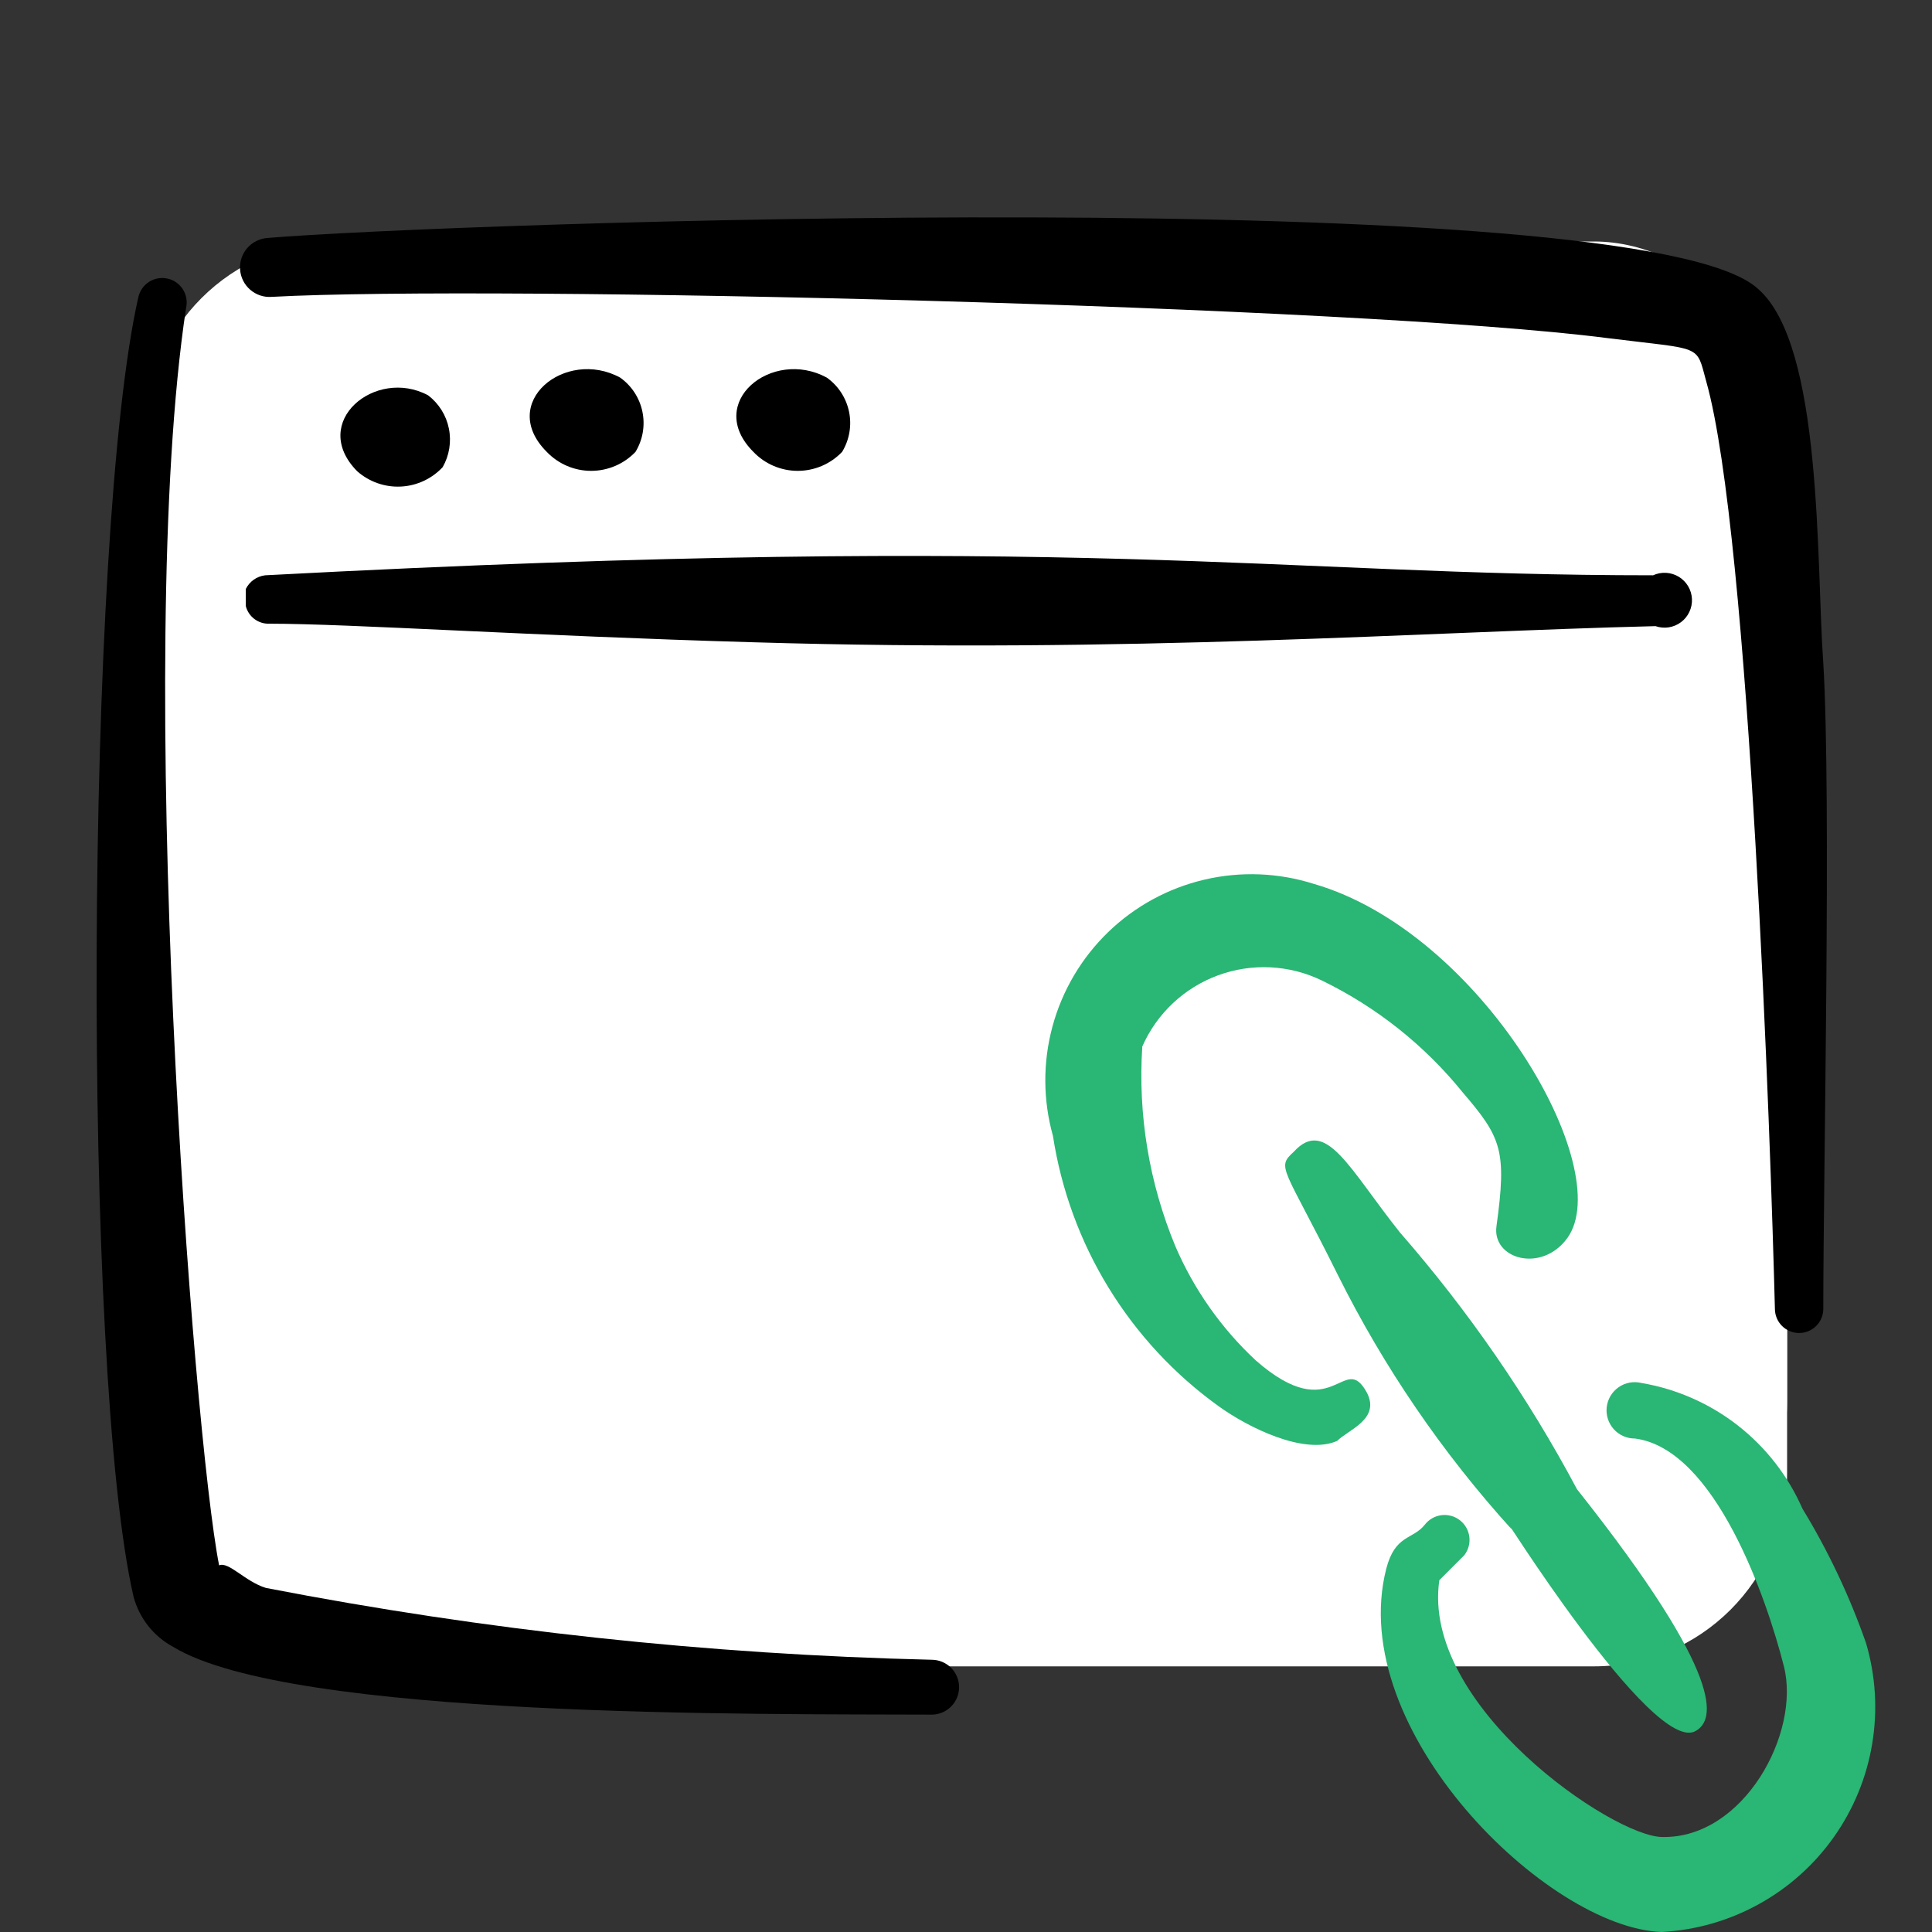 <svg width="80" height="80" viewBox="0 0 80 80" fill="none" xmlns="http://www.w3.org/2000/svg">
  <rect x="0" y="0" width="80" height="80" fill="#333333" stroke="none"/>
  <g id="app-window-link--Streamline-Freehand">
    <rect id="Rectangle 33490" x="6" y="13" width="68" height="56" rx="8" fill="white" />
    <rect id="Rectangle 33489" x="6" y="10" width="68" height="56" rx="8" fill="white" />
    <g id="Group">
      <path
        id="Vector"
        fill-rule="evenodd"
        clip-rule="evenodd"
        d="M70.233 71.665C70.966 71.232 71.567 69.566 65.3 61.666C63.269 57.853 60.808 54.286 57.967 51.032C55.867 48.399 54.9 46.232 53.566 47.699C52.833 48.366 53.166 48.299 55.4 52.799C57.306 56.623 59.729 60.167 62.6 63.332C61.733 61.899 68.466 72.799 70.233 71.665Z"
        fill="#2AB674"
      />
      <path
        id="Vector_2"
        fill-rule="evenodd"
        clip-rule="evenodd"
        d="M77.267 68.032C76.587 66.09 75.704 64.224 74.633 62.466C74.041 61.114 73.121 59.931 71.957 59.023C70.793 58.116 69.422 57.512 67.967 57.266C67.806 57.227 67.639 57.222 67.476 57.252C67.314 57.282 67.159 57.347 67.024 57.441C66.888 57.536 66.774 57.658 66.689 57.8C66.604 57.942 66.55 58.1 66.531 58.265C66.512 58.429 66.528 58.596 66.578 58.753C66.629 58.911 66.712 59.056 66.822 59.179C66.933 59.302 67.068 59.4 67.22 59.467C67.371 59.533 67.535 59.567 67.7 59.566C71.034 59.999 73.167 66.232 73.867 68.999C74.567 71.766 72.2 76.132 68.834 76.066C66.8 76.066 58.834 70.632 59.6 65.432L60.633 64.399C60.801 64.182 60.877 63.908 60.842 63.636C60.808 63.364 60.667 63.117 60.45 62.949C60.234 62.781 59.959 62.706 59.687 62.74C59.415 62.775 59.168 62.916 59 63.132C58.5 63.766 57.767 63.532 57.4 64.966C55.7 71.632 64.067 79.832 68.8 79.999C70.209 79.926 71.583 79.534 72.819 78.853C74.055 78.173 75.121 77.221 75.936 76.069C76.751 74.917 77.294 73.596 77.524 72.204C77.755 70.812 77.667 69.385 77.267 68.032Z"
        fill="#2AB674"
      />
      <path
        id="Vector_3"
        fill-rule="evenodd"
        clip-rule="evenodd"
        d="M52 56.333C50.572 55.004 49.437 53.392 48.667 51.599C47.583 48.985 47.115 46.157 47.3 43.333C47.598 42.656 48.029 42.046 48.568 41.54C49.107 41.034 49.742 40.642 50.436 40.386C51.13 40.131 51.868 40.019 52.606 40.055C53.345 40.092 54.068 40.277 54.733 40.599C56.994 41.697 58.986 43.279 60.567 45.233C62.167 47.099 62.4 47.633 61.967 50.766C61.767 52.133 63.833 52.733 64.9 51.266C66.967 48.399 61.333 38.599 54.4 36.599C52.933 36.134 51.368 36.073 49.869 36.425C48.371 36.776 46.995 37.526 45.889 38.595C44.782 39.665 43.985 41.013 43.582 42.499C43.179 43.984 43.185 45.551 43.6 47.033C43.943 49.262 44.726 51.401 45.905 53.324C47.084 55.247 48.635 56.916 50.467 58.233C51.667 59.099 54 60.266 55.367 59.666C55.833 59.199 57.167 58.766 56.6 57.666C55.633 55.899 55.233 59.166 52 56.333Z"
        fill="#2AB674"
      />
    </g>
    <g id="Group_2">
      <g id="Group_3">
        <path
          id="Vector_4"
          fill-rule="evenodd"
          clip-rule="evenodd"
          d="M68.451 23.822C52.646 23.822 45.061 22.017 10.979 23.822C10.808 23.842 10.646 23.905 10.506 24.004C10.366 24.104 10.253 24.236 10.177 24.39V25.091C10.23 25.306 10.355 25.496 10.532 25.63C10.708 25.763 10.925 25.833 11.146 25.826C14.487 25.826 21.972 26.328 31.194 26.595C46.798 27.063 58.995 26.16 68.551 25.927C68.726 25.988 68.914 26.005 69.098 25.977C69.282 25.948 69.456 25.875 69.605 25.764C69.754 25.653 69.873 25.507 69.952 25.339C70.032 25.171 70.069 24.985 70.06 24.8C70.051 24.614 69.997 24.433 69.902 24.274C69.807 24.114 69.674 23.98 69.515 23.883C69.356 23.787 69.176 23.73 68.99 23.72C68.805 23.709 68.62 23.744 68.451 23.822Z"
          fill="black"
        />
        <path
          id="Vector_5"
          fill-rule="evenodd"
          clip-rule="evenodd"
          d="M7.703 12.759C7.765 12.497 7.721 12.222 7.58 11.993C7.439 11.764 7.213 11.601 6.951 11.539C6.69 11.477 6.414 11.521 6.186 11.662C5.957 11.803 5.794 12.03 5.732 12.291C3.526 21.948 3.393 56.865 5.531 66.121C5.649 66.559 5.855 66.969 6.136 67.325C6.418 67.681 6.769 67.976 7.168 68.192C12.047 71.166 31.393 70.966 38.578 70.999C38.879 70.999 39.168 70.879 39.381 70.666C39.594 70.453 39.714 70.164 39.714 69.863C39.714 69.562 39.594 69.273 39.381 69.06C39.168 68.847 38.879 68.727 38.578 68.727C29.322 68.509 20.1 67.514 11.011 65.753C10.142 65.486 9.474 64.65 9.073 64.818C8.004 59.404 5.531 27.16 7.703 12.759Z"
          fill="black"
        />
        <path
          id="Vector_6"
          fill-rule="evenodd"
          clip-rule="evenodd"
          d="M11.245 12.293C20.4 11.792 56.153 12.661 66.544 13.998C70.554 14.499 70.22 14.231 70.654 15.802C72.459 22.184 73.328 47.578 73.495 54.194C73.495 54.46 73.6 54.715 73.788 54.903C73.976 55.091 74.231 55.197 74.497 55.197C74.763 55.197 75.018 55.091 75.206 54.903C75.394 54.715 75.499 54.46 75.499 54.194C75.499 48.514 75.834 33.077 75.499 27.463C75.199 23.353 75.499 14.298 72.793 11.959C67.948 7.482 18.094 9.253 11.077 9.854C10.754 9.876 10.453 10.026 10.239 10.27C10.026 10.515 9.919 10.834 9.941 11.157C9.963 11.481 10.113 11.782 10.358 11.995C10.602 12.208 10.921 12.316 11.245 12.293Z"
          fill="black"
        />
        <path
          id="Vector_7"
          fill-rule="evenodd"
          clip-rule="evenodd"
          d="M14.788 19.511C15.284 19.95 15.931 20.179 16.593 20.148C17.255 20.117 17.878 19.828 18.33 19.344C18.606 18.859 18.698 18.291 18.587 17.744C18.477 17.197 18.172 16.709 17.728 16.37C15.556 15.2 12.783 17.473 14.788 19.511Z"
          fill="black"
        />
        <path
          id="Vector_8"
          fill-rule="evenodd"
          clip-rule="evenodd"
          d="M22.639 18.71C22.877 18.959 23.162 19.157 23.478 19.292C23.793 19.427 24.134 19.497 24.477 19.497C24.821 19.497 25.161 19.427 25.477 19.292C25.793 19.157 26.078 18.959 26.315 18.71C26.617 18.212 26.719 17.619 26.601 17.048C26.484 16.478 26.154 15.973 25.68 15.636C23.408 14.4 20.601 16.672 22.639 18.71Z"
          fill="black"
        />
        <path
          id="Vector_9"
          fill-rule="evenodd"
          clip-rule="evenodd"
          d="M31.195 18.71C31.432 18.959 31.717 19.157 32.033 19.292C32.349 19.427 32.689 19.497 33.033 19.497C33.376 19.497 33.717 19.427 34.032 19.292C34.348 19.157 34.633 18.959 34.871 18.71C35.172 18.212 35.275 17.619 35.157 17.048C35.039 16.478 34.71 15.973 34.236 15.636C31.963 14.4 29.157 16.672 31.195 18.71Z"
          fill="black"
        />
      </g>
    </g>
  </g>
</svg>
